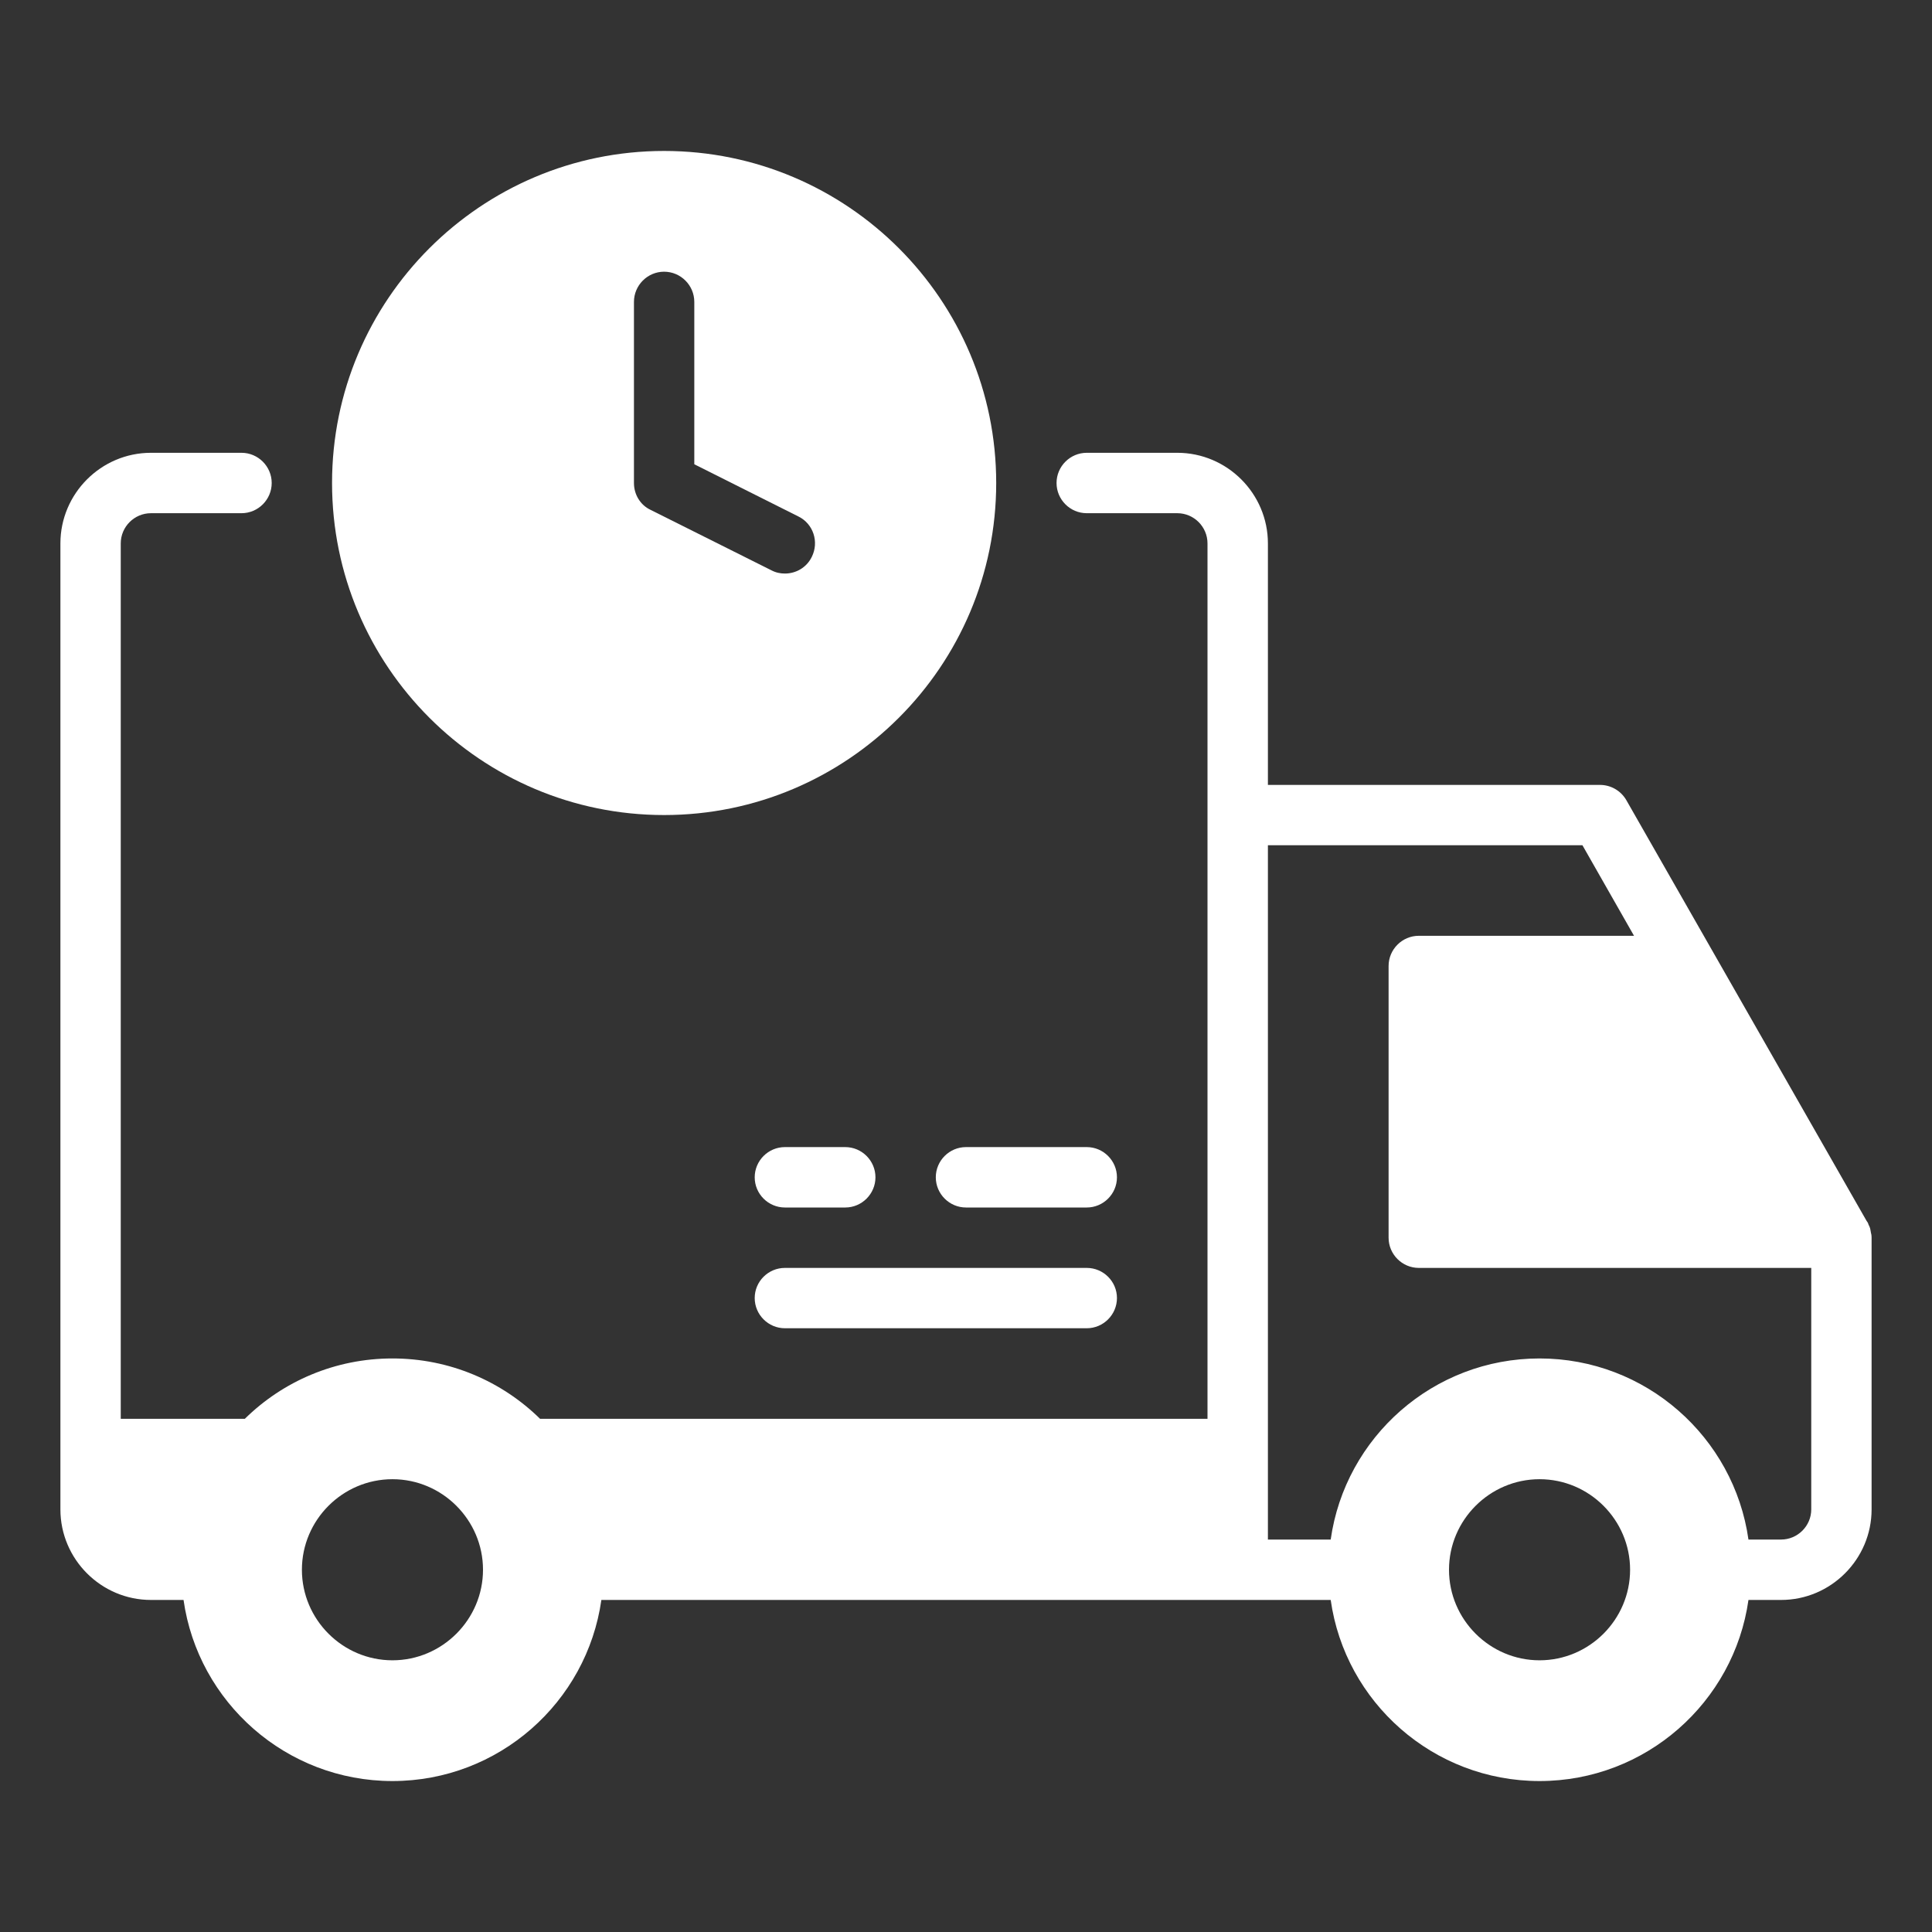 <svg width="30" height="30" viewBox="0 0 30 30" fill="none" xmlns="http://www.w3.org/2000/svg">
<rect x="0" y="0" width="30" height="30" fill="#333333" stroke="none"/>
<path d="M29.053 19.148C29.053 19.148 29.048 19.116 29.044 19.097C29.039 19.064 29.025 19.036 29.011 19.008C29.011 18.998 29.006 18.994 29.002 18.984L28.983 18.956L25.252 12.422C25.167 12.277 25.012 12.188 24.844 12.188H19.688V8.438C19.688 7.664 19.055 7.031 18.281 7.031H16.875C16.617 7.031 16.406 7.242 16.406 7.5C16.406 7.758 16.617 7.969 16.875 7.969H18.281C18.539 7.969 18.75 8.18 18.75 8.438V22.031H8.386C7.795 21.45 6.984 21.094 6.094 21.094C5.203 21.094 4.392 21.45 3.802 22.031H1.875V8.438C1.875 8.18 2.086 7.969 2.344 7.969H3.75C4.008 7.969 4.219 7.758 4.219 7.5C4.219 7.242 4.008 7.031 3.75 7.031H2.344C1.57 7.031 0.938 7.664 0.938 8.438V23.438C0.938 24.211 1.57 24.844 2.344 24.844H2.85C3.075 26.433 4.444 27.656 6.094 27.656C7.744 27.656 9.113 26.433 9.338 24.844H20.663C20.887 26.433 22.256 27.656 23.906 27.656C25.556 27.656 26.925 26.433 27.15 24.844H27.656C28.43 24.844 29.062 24.211 29.062 23.438V19.219C29.062 19.219 29.062 19.172 29.053 19.148ZM6.094 25.781C5.32 25.781 4.688 25.148 4.688 24.375C4.688 23.602 5.32 22.969 6.094 22.969C6.867 22.969 7.5 23.602 7.5 24.375C7.5 25.148 6.867 25.781 6.094 25.781ZM23.906 25.781C23.133 25.781 22.5 25.148 22.5 24.375C22.5 23.602 23.133 22.969 23.906 22.969C24.68 22.969 25.312 23.602 25.312 24.375C25.312 25.148 24.68 25.781 23.906 25.781ZM28.125 23.438C28.125 23.695 27.914 23.906 27.656 23.906H27.15C26.925 22.317 25.556 21.094 23.906 21.094C22.256 21.094 20.887 22.317 20.663 23.906H19.688V13.125H24.572L25.373 14.531H22.031C21.773 14.531 21.562 14.742 21.562 15V19.219C21.562 19.477 21.773 19.688 22.031 19.688H28.125V23.438Z" fill="white"/>
<path d="M12.188 18.75H13.125C13.383 18.75 13.594 18.539 13.594 18.281C13.594 18.023 13.383 17.812 13.125 17.812H12.188C11.93 17.812 11.719 18.023 11.719 18.281C11.719 18.539 11.93 18.75 12.188 18.75ZM16.875 17.812H15C14.742 17.812 14.531 18.023 14.531 18.281C14.531 18.539 14.742 18.75 15 18.75H16.875C17.133 18.75 17.344 18.539 17.344 18.281C17.344 18.023 17.133 17.812 16.875 17.812ZM12.188 20.625H16.875C17.133 20.625 17.344 20.414 17.344 20.156C17.344 19.898 17.133 19.688 16.875 19.688H12.188C11.93 19.688 11.719 19.898 11.719 20.156C11.719 20.414 11.93 20.625 12.188 20.625ZM10.312 12.656C13.158 12.656 15.469 10.345 15.469 7.5C15.469 4.655 13.158 2.344 10.312 2.344C7.467 2.344 5.156 4.655 5.156 7.5C5.156 10.345 7.467 12.656 10.312 12.656ZM9.844 4.688C9.844 4.43 10.055 4.219 10.312 4.219C10.57 4.219 10.781 4.43 10.781 4.688V7.209L12.398 8.02C12.628 8.133 12.722 8.414 12.605 8.648C12.525 8.812 12.361 8.906 12.188 8.906C12.117 8.906 12.047 8.892 11.977 8.855L10.102 7.917C9.942 7.842 9.844 7.678 9.844 7.5V4.688Z" fill="white"/>
</svg>
